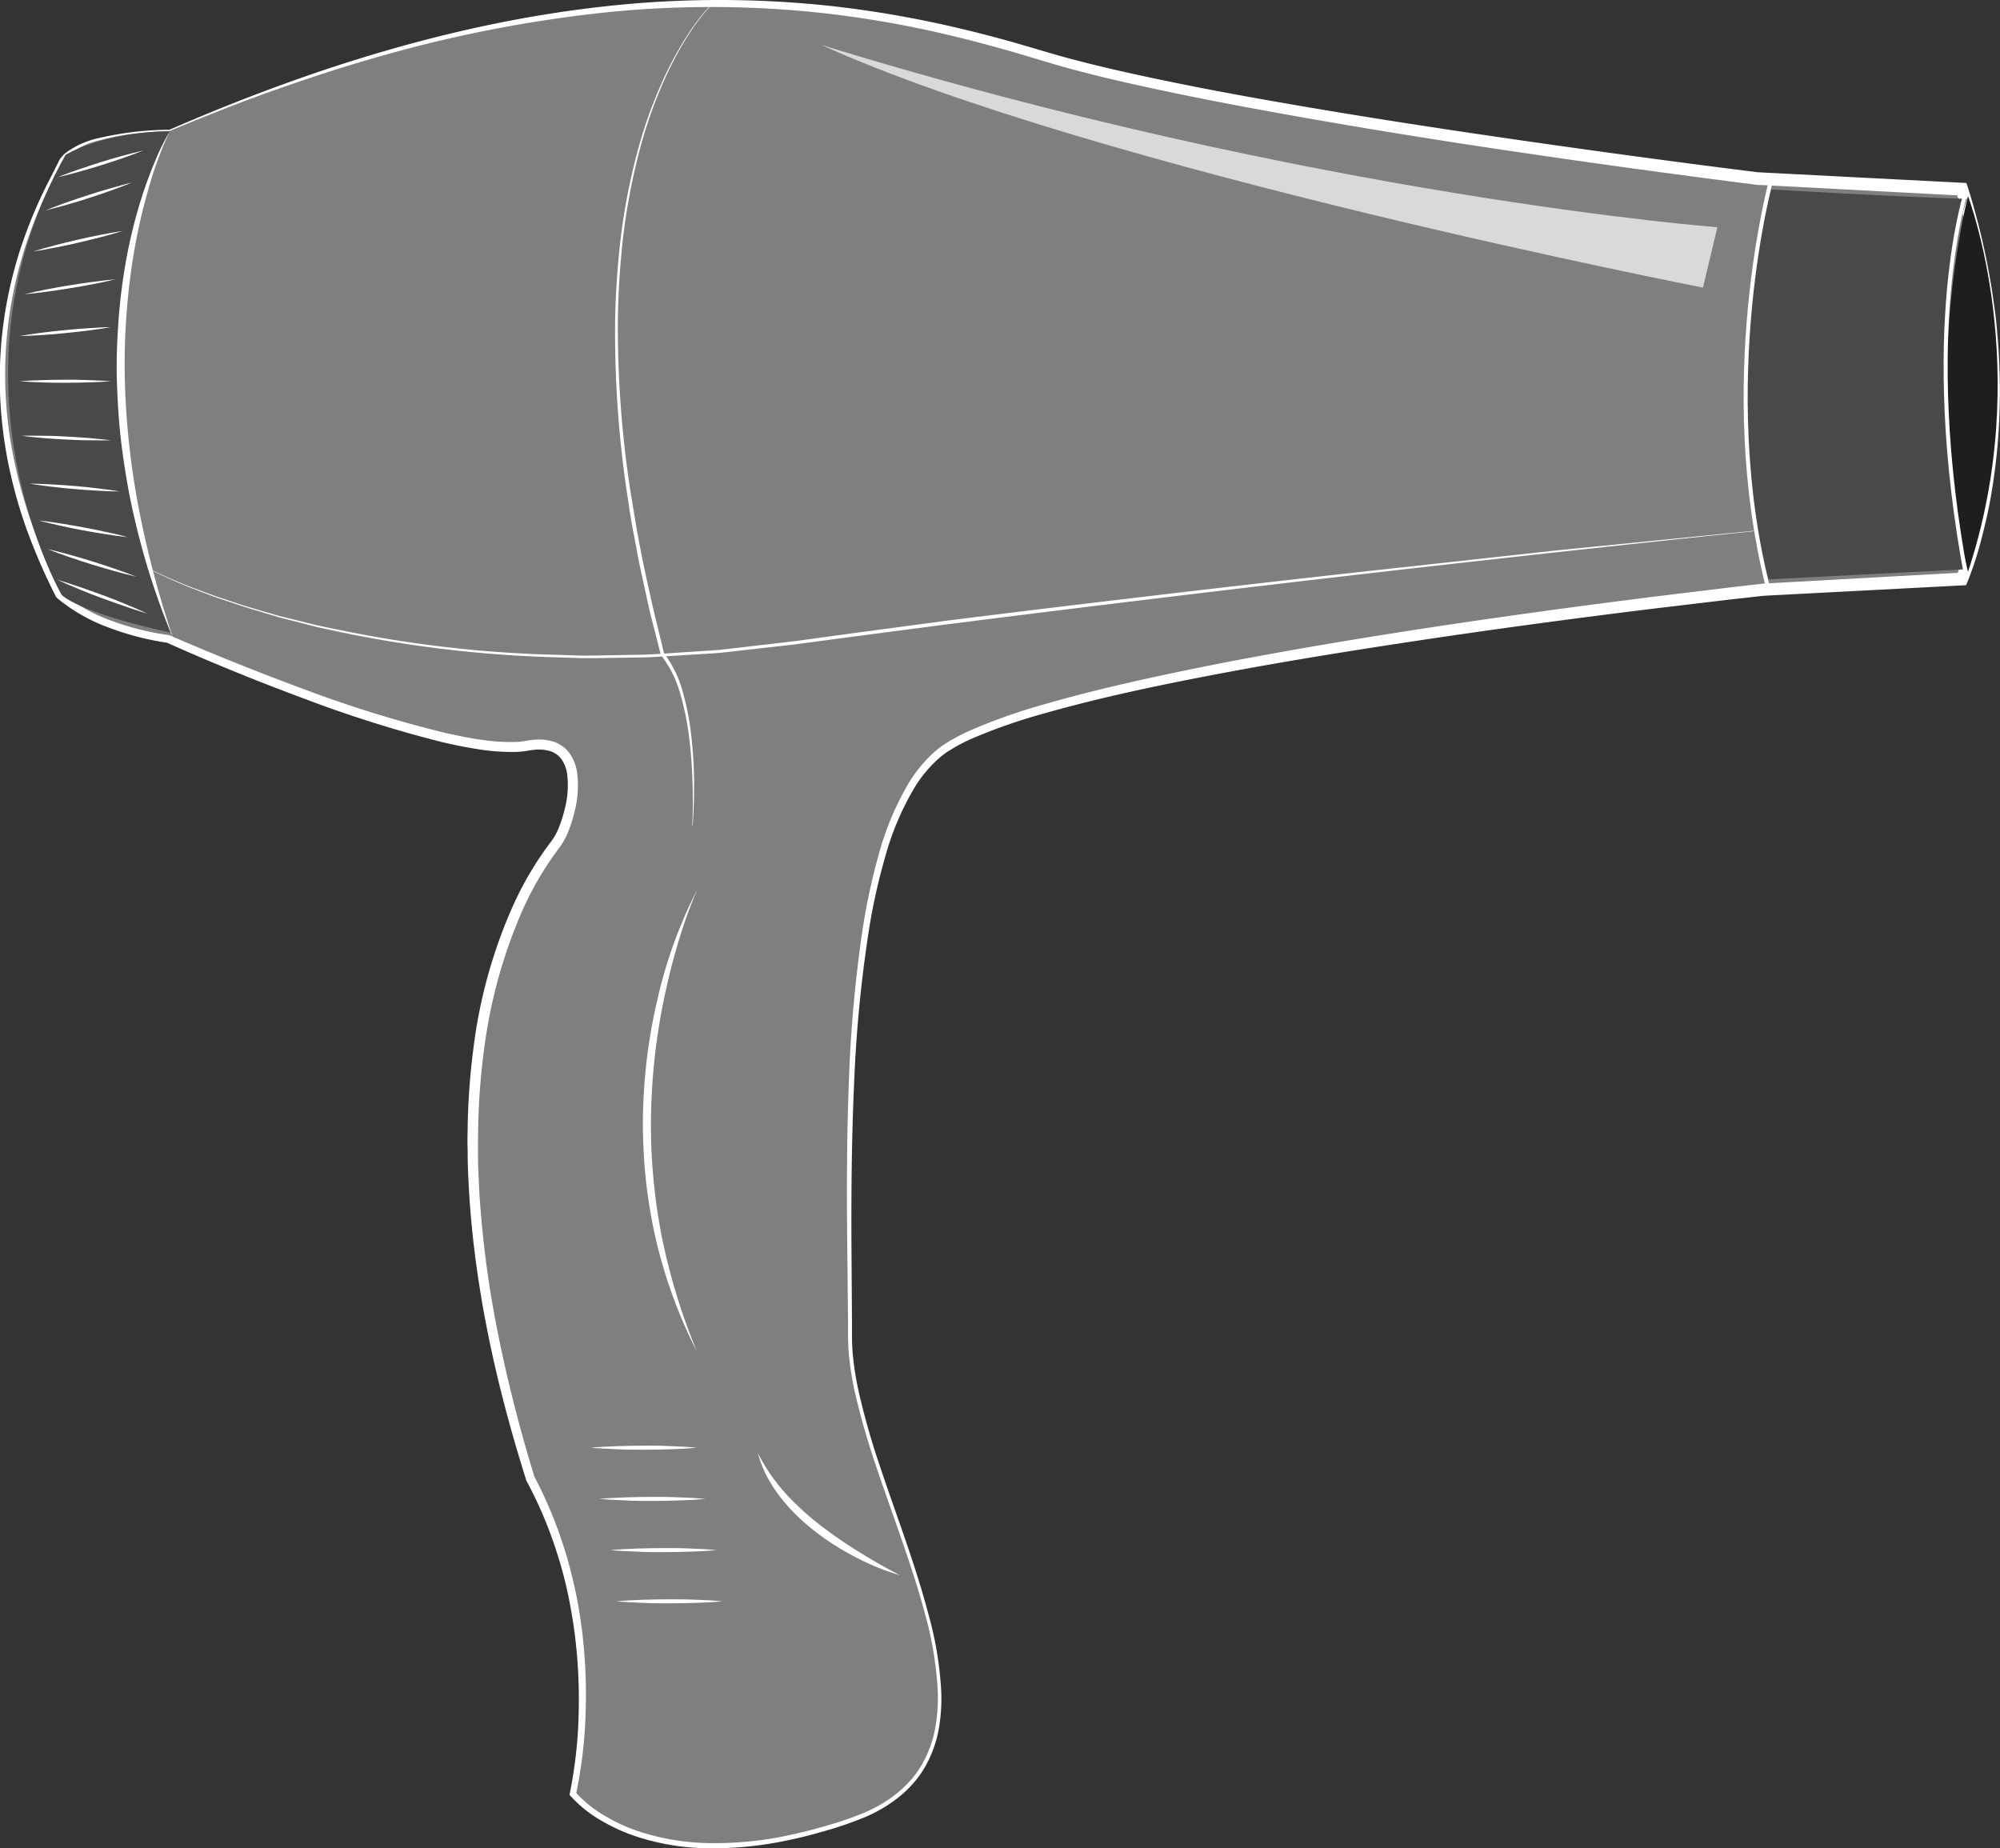 <svg xmlns="http://www.w3.org/2000/svg" viewBox="0 0 495.15 457.57"><rect x="0" y="0" width="495.15" height="457.57" fill="#333333" stroke="none"/><title>hair_dryer</title><g id="shapes"><path d="M248.07,109.27s-23.63.25-27.21,8.1-29.87,49.55,0,106.94c10.15,8.83,26.88,10.8,26.88,10.8s68.09,30.41,89,26.49c16.72-3,10.75,19.13,7.16,24S303.38,334.52,337.4,443c20.34,37.77,10.54,78.1,10.54,78.1s18.65,23.8,68.56,6.61,0-82,0-119.66-3.94-123.62,22.18-144.78,204-40.32,204-40.32l49.1-2.65s17.7-40.32,0-96.52l-50.71-2.64S511.48,105.29,464,90.75,351.38,64.92,248.07,109.27Z" transform="translate(-206.08 -77)" style="fill:#7f7f7f"/><path d="M248.1,109.42c-3,.09-5.88.32-8.8.68a63,63,0,0,0-8.62,1.64,20.88,20.88,0,0,0-7.81,3.62,6.63,6.63,0,0,0-1.37,1.58c-.34.56-.63,1.3-1,1.94l-2,4a112.8,112.8,0,0,0-6.51,16.3,102.83,102.83,0,0,0-2.36,52,116.64,116.64,0,0,0,4.83,16.82,150.39,150.39,0,0,0,7.14,16l-.21-.27a40.76,40.76,0,0,0,12.43,7,64.59,64.59,0,0,0,6.9,2.12,62.51,62.51,0,0,0,7.07,1.37l.15,0,.15.07c11,4.79,22.23,9.26,33.51,13.44A306.47,306.47,0,0,0,316,258.37c2.92.67,5.84,1.28,8.78,1.71a49.36,49.36,0,0,0,8.79.61q1.08,0,2.13-.18c.65-.1,1.48-.26,2.28-.34a12.67,12.67,0,0,1,5,.4,8,8,0,0,1,4.23,3.09,11.26,11.26,0,0,1,1.77,4.73,25.81,25.81,0,0,1-.63,9.46,35.08,35.08,0,0,1-1.37,4.48,18.28,18.28,0,0,1-2.24,4.31,79.21,79.21,0,0,0-9.11,15.28A124.69,124.69,0,0,0,326,336.26a172.17,172.17,0,0,0-1.49,17.88l-.09,4.49c0,1.49,0,3,0,4.49,0,3,.19,6,.33,9a255.13,255.13,0,0,0,4.75,35.66c2.37,11.78,5.39,23.43,8.92,34.93l-.08-.2a107,107,0,0,1,7.72,18.74c1,3.23,1.79,6.51,2.51,9.81s1.23,6.64,1.65,10a131,131,0,0,1,.84,20.19,113.51,113.51,0,0,1-2.4,20.08l-.14-.67a29.75,29.75,0,0,0,7.2,5.83,42.73,42.73,0,0,0,8.55,3.93A59.08,59.08,0,0,0,383,533.32a87,87,0,0,0,18.88-2.07c3.11-.66,6.19-1.48,9.24-2.37a85.65,85.65,0,0,0,9-3.13c5.77-2.48,11.06-6.42,14.2-11.89a27.91,27.91,0,0,0,3.25-8.78,42.45,42.45,0,0,0,.67-9.43,87.57,87.57,0,0,0-3.07-18.77c-1.62-6.16-3.63-12.22-5.71-18.26s-4.25-12-6.3-18.1a186.47,186.47,0,0,1-5.35-18.46,74.18,74.18,0,0,1-1.54-9.51c-.33-3.23-.2-6.44-.25-9.62l-.2-19.17c-.12-12.78-.09-25.57.4-38.36a334,334,0,0,1,3.41-38.25,156.36,156.36,0,0,1,4.07-18.83,71,71,0,0,1,7.58-17.82,33.68,33.68,0,0,1,6.34-7.52,24.65,24.65,0,0,1,2-1.53c.7-.43,1.38-.92,2.1-1.3s1.43-.81,2.16-1.17,1.45-.72,2.19-1.05a141.09,141.09,0,0,1,18.19-6.46c12.33-3.58,24.83-6.35,37.37-8.92s25.13-4.79,37.75-6.9c25.23-4.18,50.56-7.7,75.93-10.9l19-2.31,4.77-.55,2.38-.27,1.23-.14,1.2-.06,9.58-.53,38.3-2.12-1.34.93A85.76,85.76,0,0,0,694,208.25q1.47-5.9,2.38-11.9a150.83,150.83,0,0,0,1.7-24.21c-.06-4.06-.22-8.11-.6-12.15-.15-2-.42-4-.64-6s-.53-4-.88-6a173.54,173.54,0,0,0-5.64-23.66l1.41,1.09-28.27-1.49-14.13-.75-7.07-.37c-.61,0-1.14,0-1.82-.13l-1.75-.22-3.51-.45c-18.71-2.41-37.4-5-56-7.76s-37.28-5.78-55.85-9.12c-9.29-1.67-18.56-3.43-27.8-5.37s-18.45-4-27.57-6.6c-4.58-1.33-9-2.73-13.56-4s-9.07-2.46-13.64-3.54a263.08,263.08,0,0,0-27.7-5A254.92,254.92,0,0,0,356.74,80,328.48,328.48,0,0,0,301.38,90.6c-9.07,2.52-18,5.44-26.91,8.57S256.84,105.8,248.1,109.42Zm-.06-.3c34.48-15,70.91-26.6,108.55-30.63a257.14,257.14,0,0,1,56.63.15,264.73,264.73,0,0,1,28,4.82q6.92,1.58,13.76,3.46c4.55,1.26,9.09,2.66,13.58,3.94,9,2.49,18.23,4.52,27.44,6.42s18.48,3.59,27.76,5.21c18.55,3.23,37.17,6.11,55.81,8.81s37.32,5.26,56,7.63l3.5.44,1.76.22c.48.08,1.13.08,1.7.12l7,.36,14.11.73,28.21,1.45,1.07.06.33,1A177.58,177.58,0,0,1,699,147.42c.36,2,.61,4.09.91,6.13s.5,4.11.65,6.17c.4,4.11.56,8.25.63,12.38a153,153,0,0,1-1.71,24.74Q698.55,203,697,209A88.48,88.48,0,0,1,693.21,221l-.36.87-1,.06-38.25,2-9.56.5-1.2.06-1.15.12-2.37.27-4.76.53-19,2.26c-25.35,3.11-50.66,6.6-75.87,10.63-12.6,2-25.18,4.19-37.7,6.64s-25,5.17-37.24,8.64a138.44,138.44,0,0,0-17.95,6.24c-.72.32-1.43.65-2.13,1s-1.39.71-2.06,1.1-1.32.8-2,1.21a19.91,19.91,0,0,0-1.82,1.39,31.09,31.09,0,0,0-6,7,68.65,68.65,0,0,0-7.47,17.3,150,150,0,0,0-4.14,18.59,331.31,331.31,0,0,0-3.65,38c-.58,12.75-.7,25.52-.66,38.29l.13,19.17c.05,3.2-.09,6.39.22,9.53a74.92,74.92,0,0,0,1.51,9.39A181.94,181.94,0,0,0,424,440.2c2,6.05,4.19,12.06,6.26,18.11s4.05,12.14,5.68,18.34a87.46,87.46,0,0,1,3.16,19,42.83,42.83,0,0,1-.65,9.65,29.13,29.13,0,0,1-3.34,9.11c-3.25,5.71-8.75,9.81-14.64,12.37a87.09,87.09,0,0,1-9.1,3.21c-3.07.91-6.18,1.75-9.32,2.42a91,91,0,0,1-19.13,2.19,60.11,60.11,0,0,1-19.08-2.85,44.91,44.91,0,0,1-8.87-4,31.41,31.41,0,0,1-7.67-6.14l-.23-.26.09-.41a111.51,111.51,0,0,0,2.18-19.77,128.33,128.33,0,0,0-1-19.89c-.44-3.3-1-6.57-1.69-9.82s-1.55-6.45-2.55-9.61a103.88,103.88,0,0,0-7.71-18.29l-.05-.09,0-.11c-7.28-23-12.63-46.85-14.12-71.09-.15-3-.35-6.06-.35-9.1,0-1.52-.08-3-.05-4.55l.08-4.55a175.62,175.62,0,0,1,1.47-18.17,123.8,123.8,0,0,1,9.9-35.07,81.68,81.68,0,0,1,9.42-15.71,15,15,0,0,0,1.92-3.7,31.17,31.17,0,0,0,1.29-4.15,23.14,23.14,0,0,0,.61-8.49,8.55,8.55,0,0,0-1.33-3.68,5.44,5.44,0,0,0-2.93-2.15,10.14,10.14,0,0,0-4-.31c-.69.07-1.35.19-2.19.32s-1.58.16-2.37.2a52.45,52.45,0,0,1-9.24-.67c-3-.46-6-1.09-9-1.78a309.25,309.25,0,0,1-34.62-10.95q-17-6.31-33.56-13.7l.3.08a69.13,69.13,0,0,1-14.41-3.71,43.09,43.09,0,0,1-13-7.41l-.14-.12-.08-.15a150.34,150.34,0,0,1-7.1-16.26,117.57,117.57,0,0,1-4.77-17.08,106.66,106.66,0,0,1-2-17.62,103.66,103.66,0,0,1,1-17.7,105.83,105.83,0,0,1,4-17.25,115,115,0,0,1,6.75-16.35l2-3.93c.35-.65.6-1.29,1-2a7.61,7.61,0,0,1,1.53-1.72,21.29,21.29,0,0,1,8.11-3.64A79.71,79.71,0,0,1,248,109.12Z" transform="translate(-206.08 -77)" style="fill:#fff"/><path d="M248.09,109.53s-26.45,49.82.31,124.12c-23.73-5.22-27.09-9.42-27.09-9.42s-30.42-52.77,1-108.89C222.33,115.34,231.61,109.57,248.09,109.53Z" transform="translate(-206.08 -77)" style="fill:#494949"/><path d="M644.59,123.91s-13.74,48.23-.66,96.52l49.1-2.51s-11.57-55.1,0-91.69C676.73,125.8,644.59,123.91,644.59,123.91Z" transform="translate(-206.08 -77)" style="fill:#494949"/><path d="M693.31,125.56s16.52,43.13,0,93C681.36,170.56,693.31,125.56,693.31,125.56Z" transform="translate(-206.08 -77)" style="fill:#1e1e1e"/><path d="M631.26,133.26l-3.57,14.94S476.93,118.79,409.48,88.14C531.28,125.64,631.26,133.26,631.26,133.26Z" transform="translate(-206.08 -77)" style="fill:#fff;opacity:0.7"/></g><g id="details"><path d="M382.58,77.82a51,51,0,0,0-6.34,8.27,84.75,84.75,0,0,0-5,9.18,113.19,113.19,0,0,0-7,19.65,159,159,0,0,0-3.86,20.51,207.45,207.45,0,0,0-1.33,20.84,266,266,0,0,0,3,41.62c.58,3.44,1.1,6.88,1.71,10.31s1.26,6.85,2,10.25,1.47,6.81,2.27,10.2l2.46,10.15-.09-.17a28.44,28.44,0,0,1,4.81,10,67.15,67.15,0,0,1,2.05,10.85,106.62,106.62,0,0,1,.66,11c0,3.67-.07,7.34-.36,11h-.1c.19-3.66.18-7.32.06-11s-.37-7.31-.83-10.94a67.12,67.12,0,0,0-2.18-10.71,27.62,27.62,0,0,0-4.78-9.63l-.07-.08,0-.09-2.59-10.15c-.79-3.4-1.5-6.82-2.26-10.23s-1.32-6.85-2-10.28-1.11-6.9-1.66-10.34a270.28,270.28,0,0,1-2.78-41.77,205.49,205.49,0,0,1,1.45-20.89,155.74,155.74,0,0,1,4-20.55A113.32,113.32,0,0,1,371,95.16,85.1,85.1,0,0,1,376.09,86a50.3,50.3,0,0,1,6.42-8.25Z" transform="translate(-206.08 -77)" style="fill:#fff"/><path d="M242.61,217.58a123.32,123.32,0,0,0,11.54,5.06c2,.72,3.93,1.48,5.91,2.16l6,2c2,.63,4,1.18,6,1.78l3,.87,3.06.76,6.11,1.51c2.05.47,4.11.86,6.17,1.29a299.47,299.47,0,0,0,49.94,6l6.29.19,3.15.1c1.05,0,2.1,0,3.15,0l12.59-.22c4.19-.17,8.37-.52,12.56-.77,2.09-.15,4.19-.25,6.28-.43l6.25-.72,12.51-1.46,12.5-1.71,25-3.35q50.07-6.24,100.23-11.82l50.16-5.51,50.2-5v.1Q591.11,213.62,541,219.41T440.8,231.54l-25,3.27-12.5,1.68-12.54,1.42-6.27.7c-2.09.18-4.2.28-6.29.42-4.2.24-8.4.57-12.6.73l-12.61.18c-1.06,0-2.11,0-3.16,0l-3.15-.11-6.31-.21a299.48,299.48,0,0,1-50-6.13c-2.06-.45-4.12-.86-6.17-1.34l-6.11-1.57-3.05-.79-3-.9c-2-.61-4-1.18-6-1.83l-6-2c-2-.7-3.94-1.48-5.91-2.22a124.75,124.75,0,0,1-11.51-5.16Z" transform="translate(-206.08 -77)" style="fill:#fff"/><path d="M644.59,121.47s-13.79,50.15-.66,101.61" transform="translate(-206.08 -77)" style="fill:none;stroke:#fff;stroke-miterlimit:10"/><path d="M693,123.91s-11.77,34.38,0,96.52" transform="translate(-206.08 -77)" style="fill:none;stroke:#fff;stroke-miterlimit:10"/><path d="M249,235.21a184.27,184.27,0,0,1-9.82-30.77c-1.24-5.26-2.1-10.6-2.84-15.95s-1.08-10.76-1.29-16.17,0-10.82.39-16.21A140.16,140.16,0,0,1,237.57,140a124.57,124.57,0,0,1,4.09-15.68c.87-2.55,1.82-5.08,2.87-7.57a62.41,62.41,0,0,1,3.56-7.25,95.12,95.12,0,0,0-5.49,15.11,140.55,140.55,0,0,0-3.49,15.67,168.43,168.43,0,0,0-2.09,32,195.22,195.22,0,0,0,3.66,31.85A251.35,251.35,0,0,0,249,235.21Z" transform="translate(-206.08 -77)" style="fill:#fff"/><path d="M428.93,467a59,59,0,0,1-11.1-4.52A65.92,65.92,0,0,1,407.68,456a59.3,59.3,0,0,1-4.55-4,45.61,45.61,0,0,1-4-4.54,37.42,37.42,0,0,1-3.27-5.1,29.06,29.06,0,0,1-2.15-5.62,46.22,46.22,0,0,0,3,5.11,50.78,50.78,0,0,0,3.62,4.62,66.76,66.76,0,0,0,8.6,7.95,107,107,0,0,0,9.69,6.71Q423.64,464.28,428.93,467Z" transform="translate(-206.08 -77)" style="fill:#fff"/><path d="M352.33,435.41c2.19-.2,4.38-.3,6.58-.38s4.38-.1,6.57-.12,4.39,0,6.58.12l3.29.14c1.1.08,2.19.13,3.29.24-1.1.12-2.19.16-3.29.25l-3.29.14c-2.19.09-4.38.1-6.58.11s-4.38,0-6.57-.11S354.52,435.62,352.33,435.41Z" transform="translate(-206.08 -77)" style="fill:#fff"/><path d="M354.43,448.09c2.2-.21,4.39-.3,6.58-.38s4.39-.11,6.58-.12,4.38,0,6.58.12l3.29.13c1.09.09,2.19.14,3.29.25-1.1.11-2.2.16-3.29.25l-3.29.13c-2.2.1-4.39.11-6.58.12s-4.39,0-6.58-.12S356.63,448.3,354.43,448.09Z" transform="translate(-206.08 -77)" style="fill:#fff"/><path d="M357.24,460.77c2.19-.21,4.39-.31,6.58-.39s4.38-.1,6.58-.11,4.38,0,6.57.11l3.29.14c1.1.09,2.2.13,3.29.25-1.09.11-2.19.16-3.29.24l-3.29.14c-2.19.09-4.38.11-6.57.12s-4.39,0-6.58-.12S359.43,461,357.24,460.77Z" transform="translate(-206.08 -77)" style="fill:#fff"/><path d="M358.64,473.44c2.2-.2,4.39-.3,6.58-.38s4.39-.1,6.58-.11,4.38,0,6.58.11l3.29.14c1.09.08,2.19.13,3.29.24-1.1.12-2.2.17-3.29.25l-3.29.14c-2.2.09-4.39.1-6.58.11s-4.39,0-6.58-.11S360.84,473.65,358.64,473.44Z" transform="translate(-206.08 -77)" style="fill:#fff"/><path d="M241.58,114.25c-1.72.7-3.46,1.32-5.21,1.93s-3.5,1.17-5.26,1.73-3.54,1.08-5.32,1.57-3.57,1-5.38,1.37c1.72-.7,3.46-1.32,5.21-1.92s3.5-1.18,5.26-1.74,3.54-1.08,5.32-1.56S239.77,114.66,241.58,114.25Z" transform="translate(-206.08 -77)" style="fill:#fff"/><path d="M238.72,122.21c-1.74.72-3.5,1.36-5.27,2s-3.55,1.23-5.33,1.81-3.58,1.13-5.39,1.64-3.61,1-5.45,1.45c1.74-.72,3.51-1.36,5.27-2s3.55-1.22,5.34-1.8,3.58-1.13,5.38-1.64S236.89,122.63,238.72,122.21Z" transform="translate(-206.08 -77)" style="fill:#fff"/><path d="M236.49,134.17c-1.81.57-3.65,1.07-5.49,1.55s-3.69.93-5.54,1.36-3.71.84-5.58,1.19-3.73.73-5.62,1c1.82-.58,3.66-1.07,5.5-1.56s3.68-.92,5.53-1.36,3.71-.83,5.58-1.19S234.61,134.44,236.49,134.17Z" transform="translate(-206.08 -77)" style="fill:#fff"/><path d="M234.72,146.14c-1.86.46-3.74.84-5.61,1.21s-3.76.7-5.65,1-3.77.61-5.67.85-3.79.49-5.7.65c1.86-.47,3.73-.85,5.61-1.22s3.76-.7,5.64-1,3.78-.6,5.67-.84S232.81,146.3,234.72,146.14Z" transform="translate(-206.08 -77)" style="fill:#fff"/><path d="M233.51,158c-1.88.34-3.75.6-5.64.84s-3.76.44-5.65.63-3.77.35-5.66.47-3.79.23-5.69.26c1.87-.34,3.75-.59,5.63-.84s3.77-.44,5.65-.63,3.78-.35,5.67-.46S231.6,158,233.51,158Z" transform="translate(-206.08 -77)" style="fill:#fff"/><path d="M233.54,171.39c-1.89.15-3.78.23-5.67.29s-3.78.07-5.67.08-3.77,0-5.66-.08-3.78-.14-5.67-.29c1.89-.16,3.78-.23,5.67-.29s3.77-.08,5.66-.09,3.78,0,5.67.09S231.65,171.23,233.54,171.39Z" transform="translate(-206.08 -77)" style="fill:#fff"/><path d="M233.54,186c-1.85.06-3.7,0-5.54,0s-3.69-.1-5.54-.18-3.68-.21-5.52-.36-3.68-.32-5.51-.57c1.85-.06,3.7,0,5.54,0s3.69.1,5.53.19,3.68.2,5.52.36S231.7,185.77,233.54,186Z" transform="translate(-206.08 -77)" style="fill:#fff"/><path d="M235.78,198.67c-1.88,0-3.75-.09-5.62-.19s-3.74-.25-5.61-.4-3.73-.34-5.59-.57-3.71-.45-5.57-.77c1.88,0,3.75.1,5.62.2s3.74.24,5.61.39,3.73.34,5.59.57S233.93,198.36,235.78,198.67Z" transform="translate(-206.08 -77)" style="fill:#fff"/><path d="M237.71,210c-1.87-.2-3.72-.47-5.57-.76s-3.7-.61-5.54-.95-3.68-.7-5.5-1.12-3.66-.82-5.47-1.32c1.87.2,3.72.47,5.57.76s3.7.61,5.54.95,3.67.71,5.5,1.12S235.9,209.45,237.71,210Z" transform="translate(-206.08 -77)" style="fill:#fff"/><path d="M239.86,219.79c-1.88-.42-3.73-.93-5.59-1.44s-3.69-1.07-5.53-1.63-3.66-1.16-5.48-1.79-3.63-1.27-5.41-2c1.88.42,3.73.93,5.59,1.44s3.69,1.06,5.53,1.63,3.66,1.16,5.47,1.79S238.07,219.07,239.86,219.79Z" transform="translate(-206.08 -77)" style="fill:#fff"/><path d="M242.62,228.92c-1.93-.55-3.82-1.19-5.71-1.84s-3.76-1.33-5.63-2-3.73-1.43-5.58-2.19-3.69-1.53-5.5-2.38c1.92.56,3.82,1.19,5.71,1.84s3.76,1.33,5.63,2,3.73,1.42,5.57,2.19S240.8,228.08,242.62,228.92Z" transform="translate(-206.08 -77)" style="fill:#fff"/><path d="M378.64,297.34a120,120,0,0,0-4.9,13.86c-1.41,4.68-2.54,9.45-3.5,14.23a154.58,154.58,0,0,0-3,29.08A144.85,144.85,0,0,0,370,383.58a155.1,155.1,0,0,0,8.61,28,122.12,122.12,0,0,1-10.14-27.7A130.64,130.64,0,0,1,366,369.3a138.19,138.19,0,0,1-.76-14.81,146.23,146.23,0,0,1,.92-14.79,135.63,135.63,0,0,1,2.53-14.59A116.87,116.87,0,0,1,378.64,297.34Z" transform="translate(-206.08 -77)" style="fill:#fff"/></g></svg>